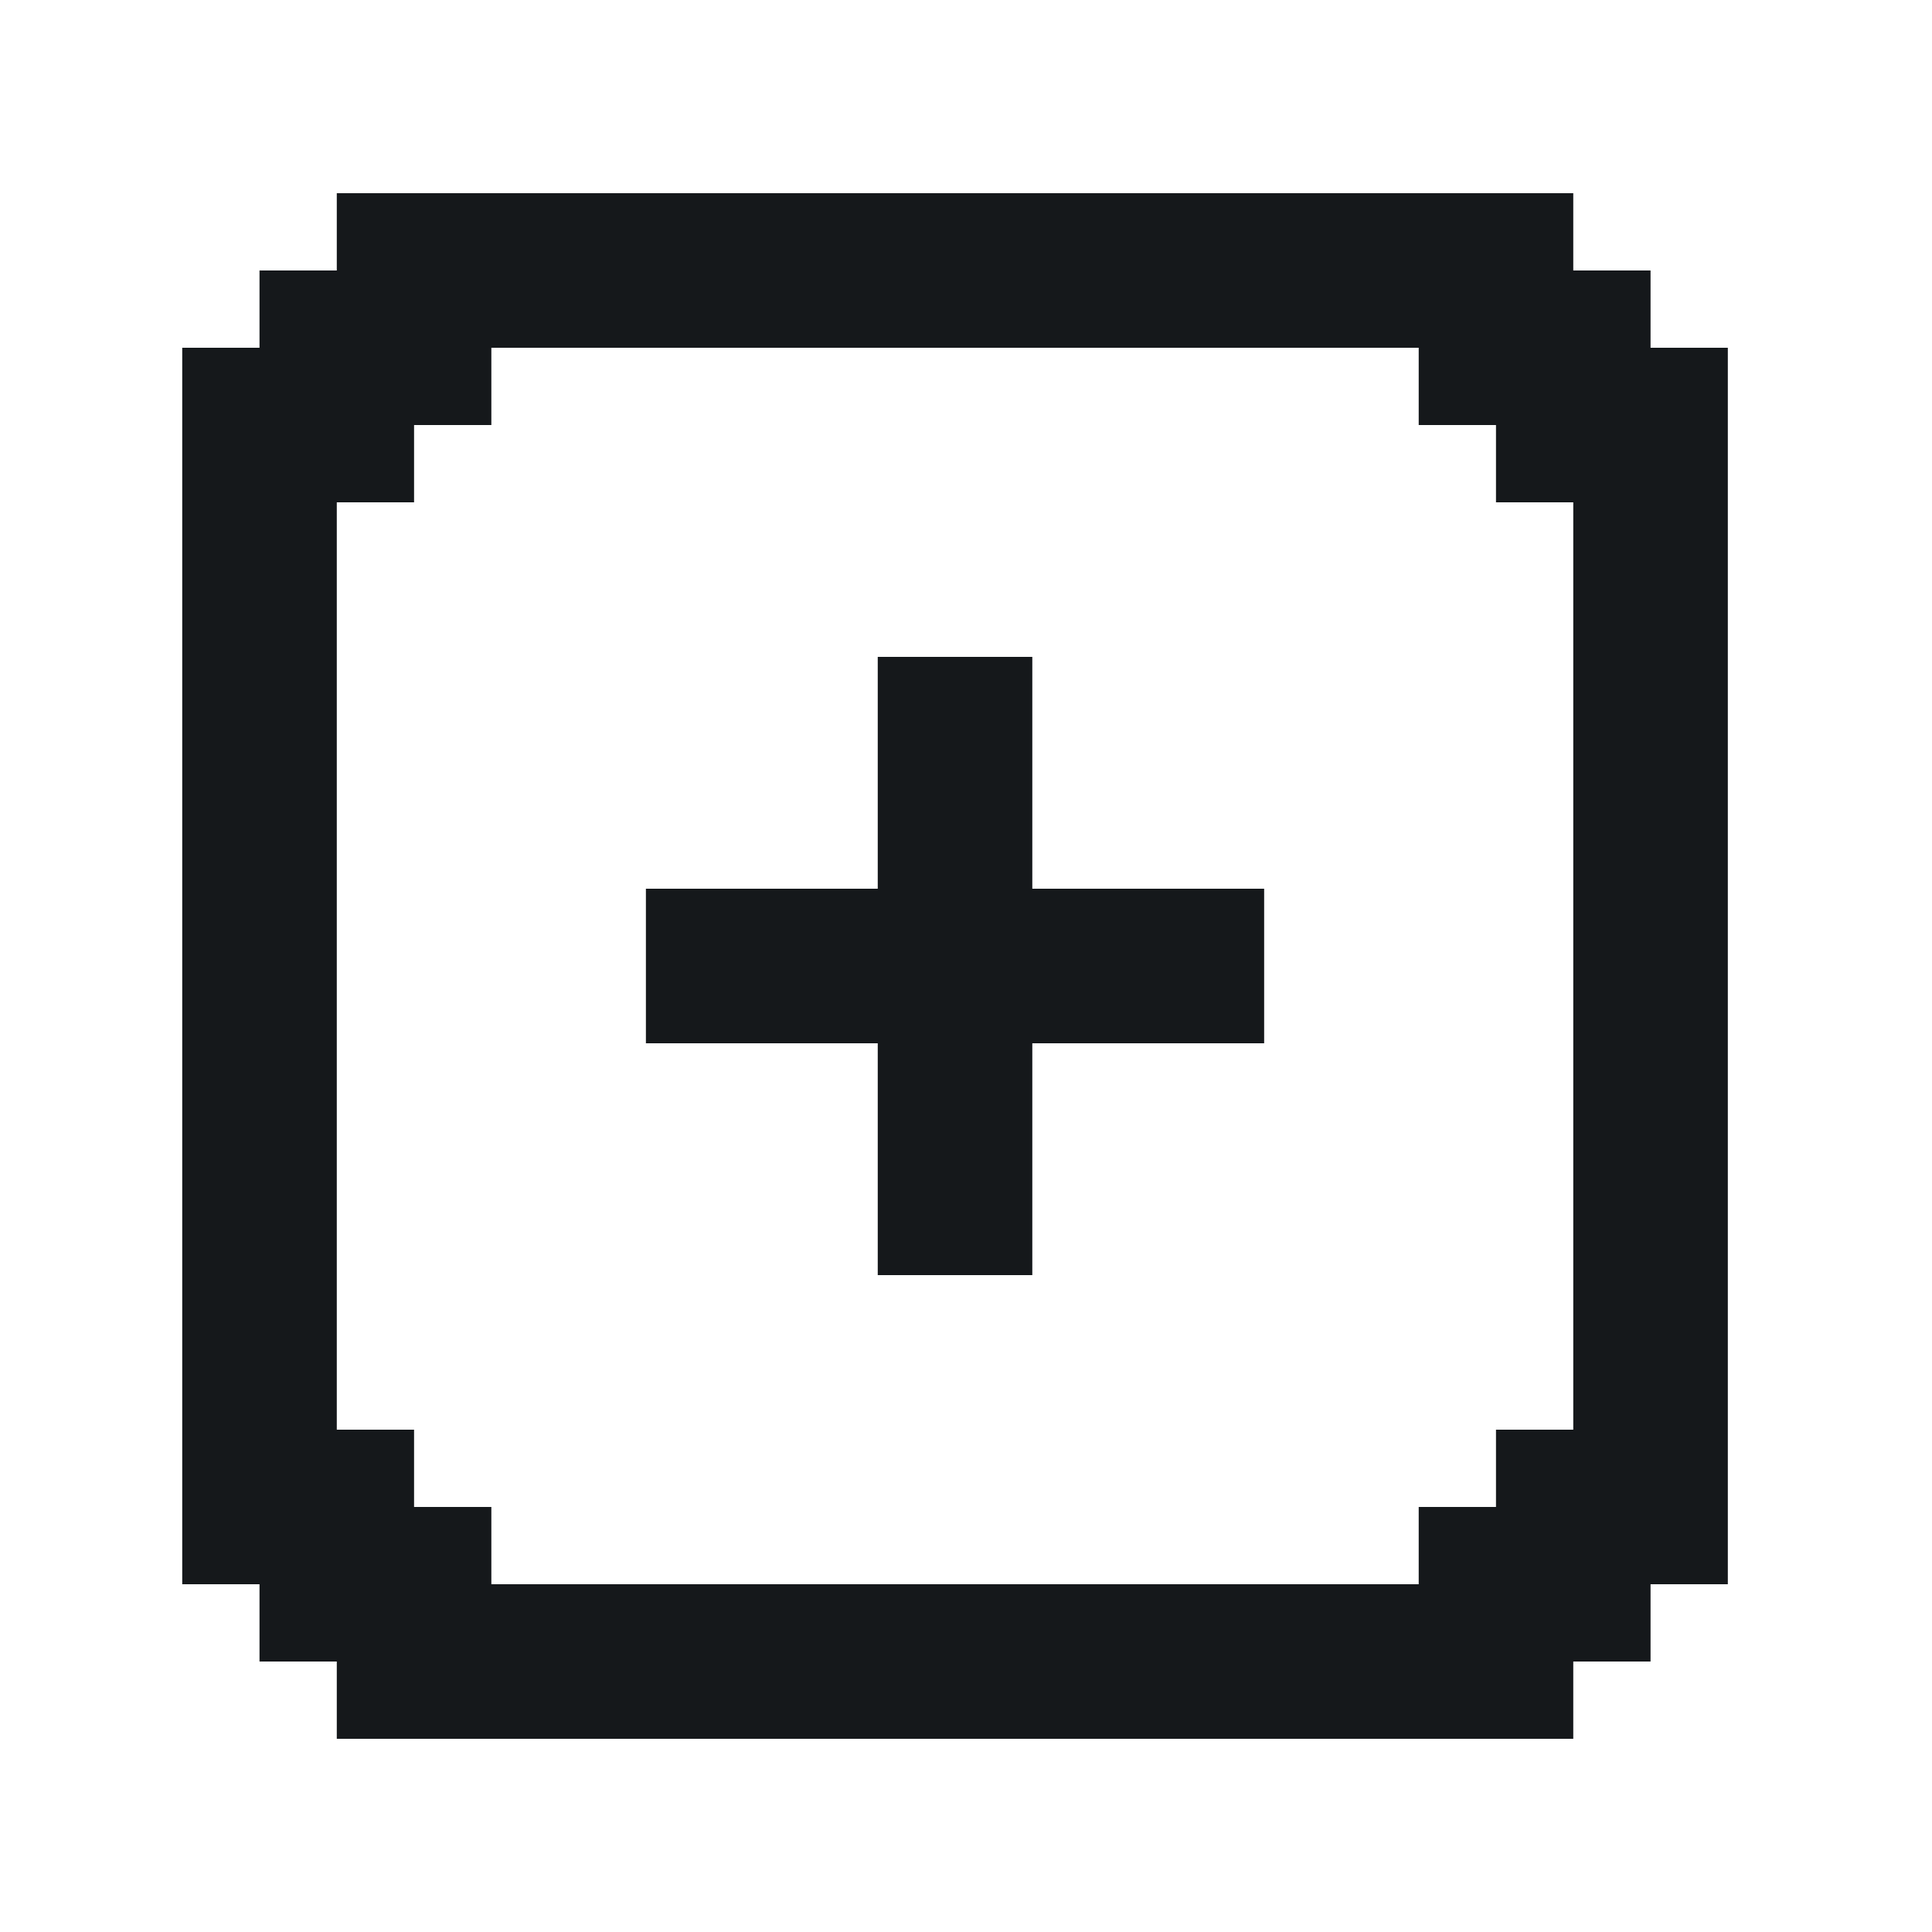 <svg width="25" height="25" viewBox="0 0 25 25" fill="none" xmlns="http://www.w3.org/2000/svg">
<path d="M13.358 11.5V8.5H11.358V11.5H8.358V13.5H11.358V16.5H13.358V13.5H16.358V11.5H13.358Z" fill="#15181B"/>
<path d="M21.358 4.5V3.5H20.358V2.5H4.358V3.5H3.358V4.5H2.358V20.5H3.358V21.5H4.358V22.5H20.358V21.5H21.358V20.5H22.358V4.5H21.358ZM20.358 18.5H19.358V19.5H18.358V20.5H6.358V19.5H5.358V18.5H4.358V6.5H5.358V5.5H6.358V4.5H18.358V5.5H19.358V6.5H20.358V18.5Z" fill="#15181B"/>
</svg>
